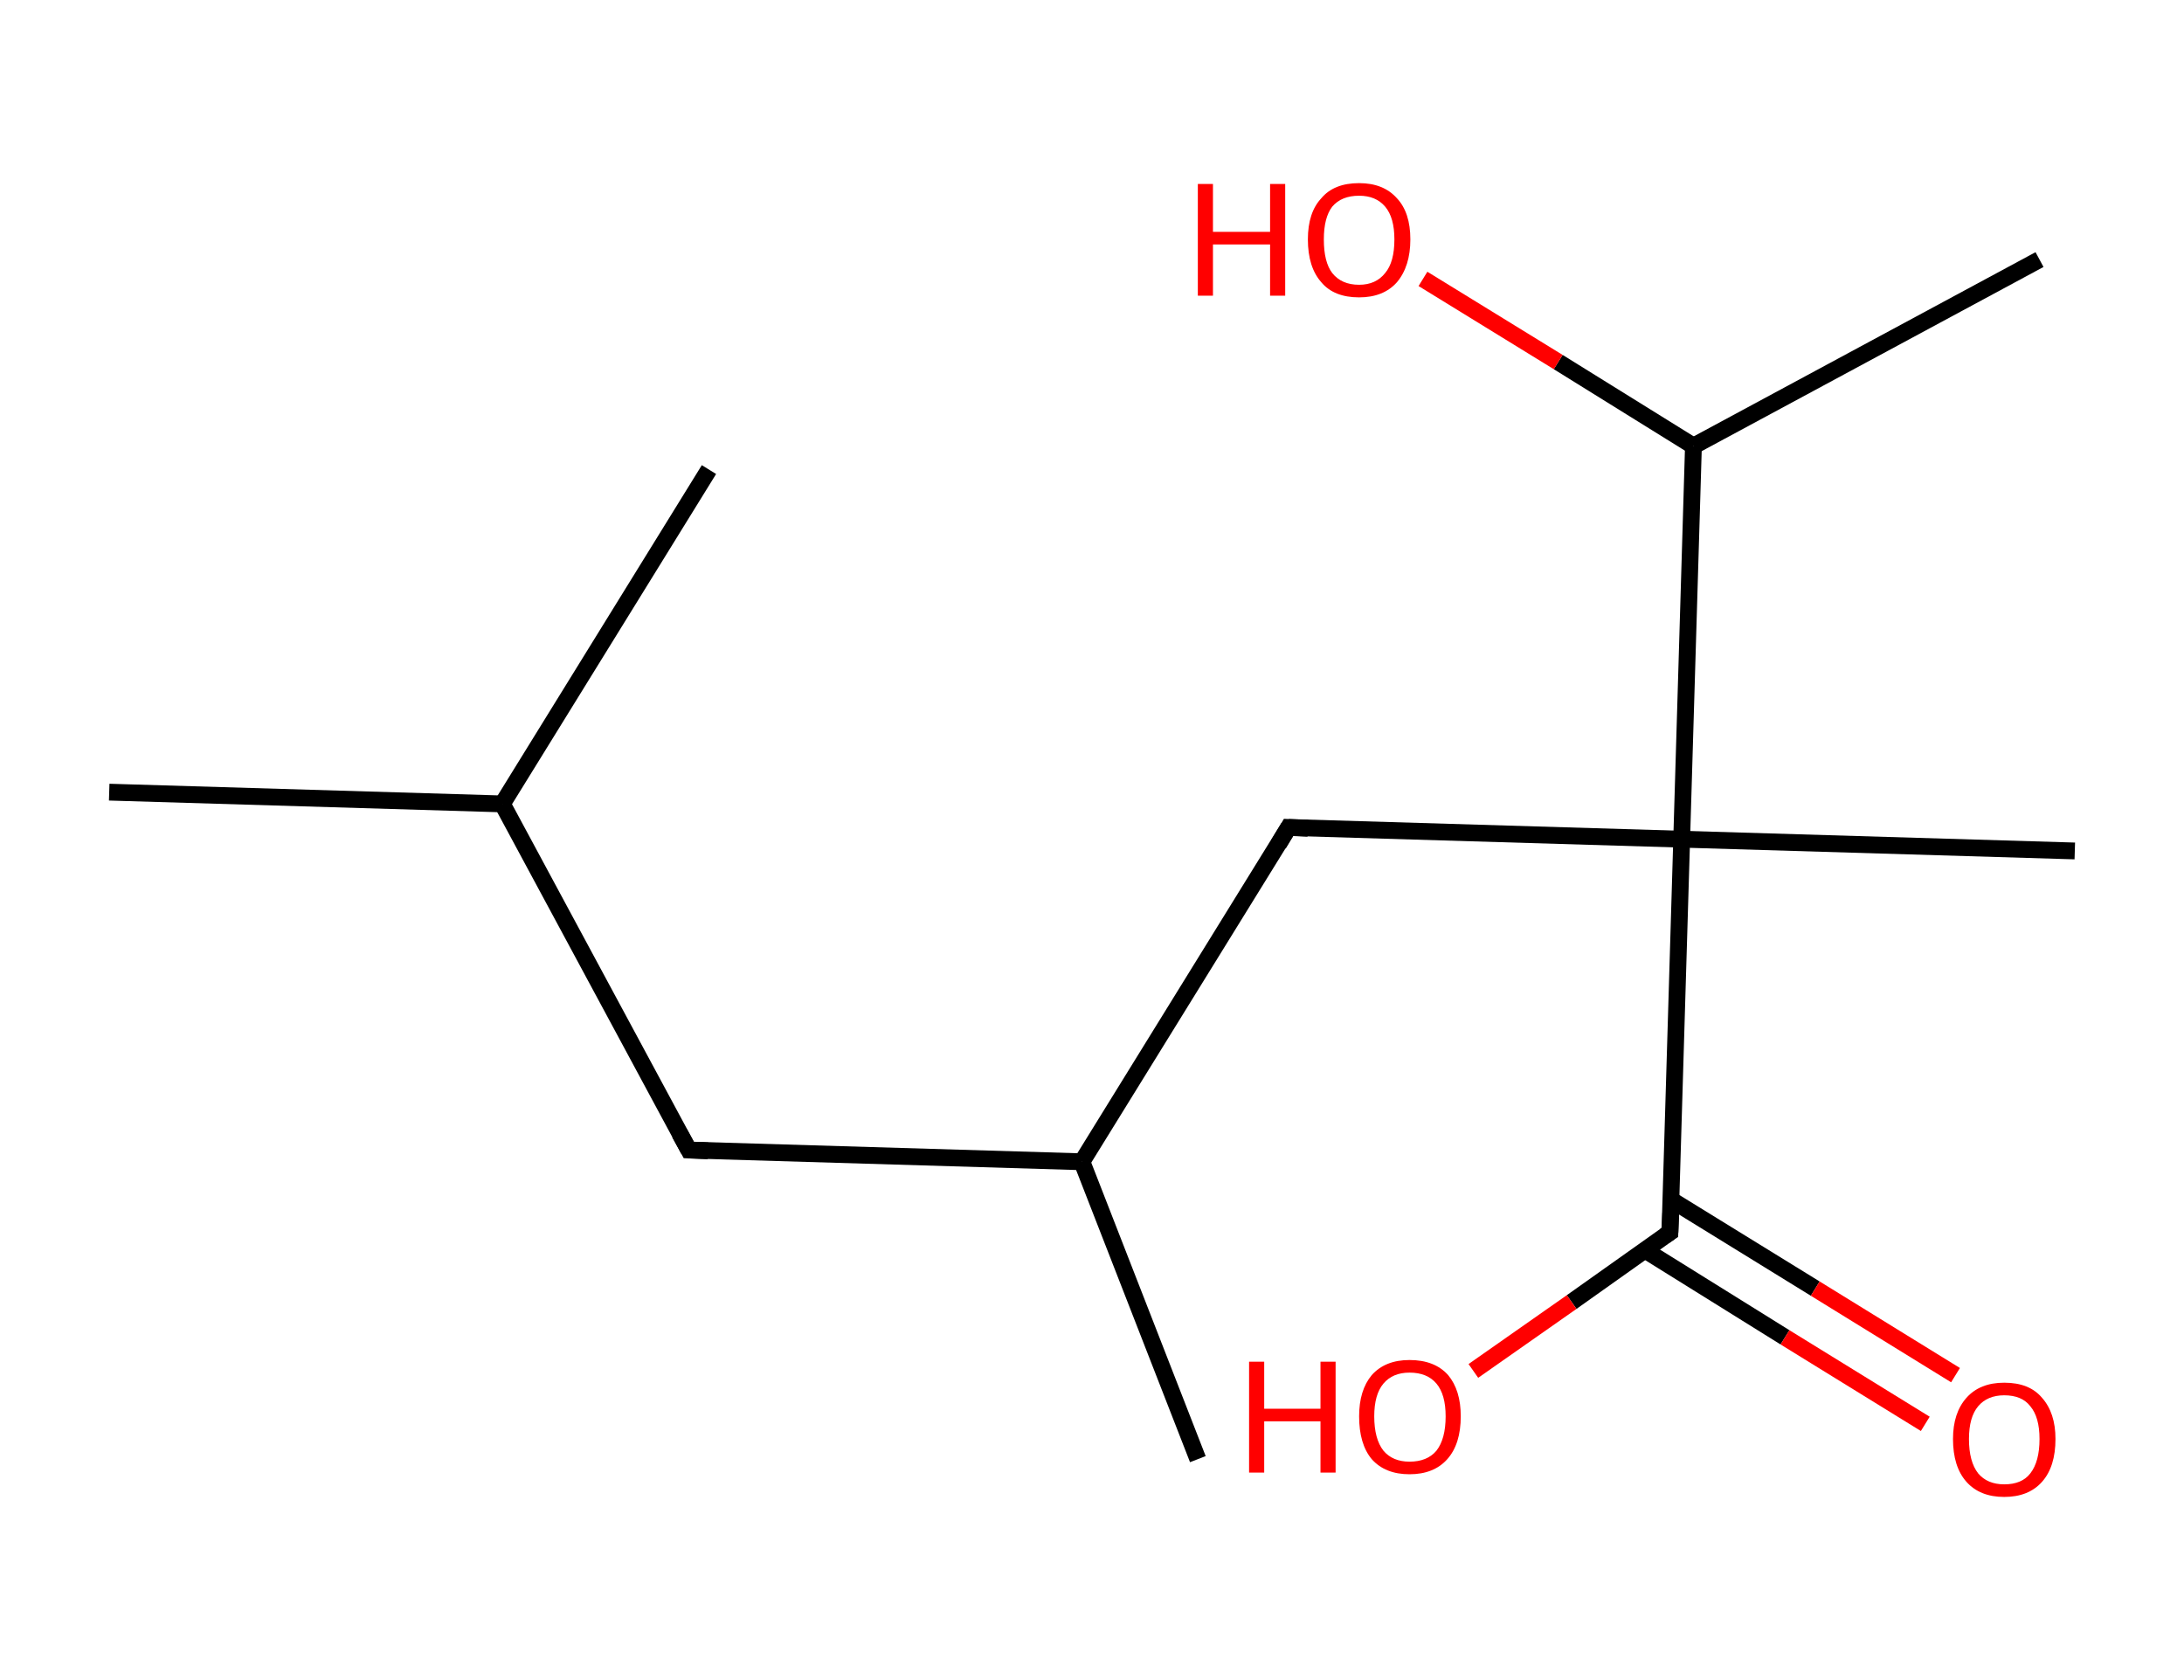 <?xml version='1.0' encoding='ASCII' standalone='yes'?>
<svg xmlns="http://www.w3.org/2000/svg" xmlns:rdkit="http://www.rdkit.org/xml" xmlns:xlink="http://www.w3.org/1999/xlink" version="1.1" baseProfile="full" xml:space="preserve" width="260px" height="200px" viewBox="0 0 260 200">
<!-- END OF HEADER -->
<rect style="opacity:1.0;fill:#FFFFFF;stroke:none" width="260.0" height="200.0" x="0.0" y="0.0"> </rect>
<path class="bond-0 atom-0 atom-1" d="M 13.0,94.3 L 59.8,95.7" style="fill:none;fill-rule:evenodd;stroke:#000000;stroke-width:2.0px;stroke-linecap:butt;stroke-linejoin:miter;stroke-opacity:1"/>
<path class="bond-1 atom-1 atom-2" d="M 59.8,95.7 L 84.4,55.9" style="fill:none;fill-rule:evenodd;stroke:#000000;stroke-width:2.0px;stroke-linecap:butt;stroke-linejoin:miter;stroke-opacity:1"/>
<path class="bond-2 atom-1 atom-3" d="M 59.8,95.7 L 82.0,136.9" style="fill:none;fill-rule:evenodd;stroke:#000000;stroke-width:2.0px;stroke-linecap:butt;stroke-linejoin:miter;stroke-opacity:1"/>
<path class="bond-3 atom-3 atom-4" d="M 82.0,136.9 L 128.8,138.3" style="fill:none;fill-rule:evenodd;stroke:#000000;stroke-width:2.0px;stroke-linecap:butt;stroke-linejoin:miter;stroke-opacity:1"/>
<path class="bond-4 atom-4 atom-5" d="M 128.8,138.3 L 142.6,173.7" style="fill:none;fill-rule:evenodd;stroke:#000000;stroke-width:2.0px;stroke-linecap:butt;stroke-linejoin:miter;stroke-opacity:1"/>
<path class="bond-5 atom-4 atom-6" d="M 128.8,138.3 L 153.4,98.5" style="fill:none;fill-rule:evenodd;stroke:#000000;stroke-width:2.0px;stroke-linecap:butt;stroke-linejoin:miter;stroke-opacity:1"/>
<path class="bond-6 atom-6 atom-7" d="M 153.4,98.5 L 200.2,99.9" style="fill:none;fill-rule:evenodd;stroke:#000000;stroke-width:2.0px;stroke-linecap:butt;stroke-linejoin:miter;stroke-opacity:1"/>
<path class="bond-7 atom-7 atom-8" d="M 200.2,99.9 L 247.0,101.3" style="fill:none;fill-rule:evenodd;stroke:#000000;stroke-width:2.0px;stroke-linecap:butt;stroke-linejoin:miter;stroke-opacity:1"/>
<path class="bond-8 atom-7 atom-9" d="M 200.2,99.9 L 198.8,146.7" style="fill:none;fill-rule:evenodd;stroke:#000000;stroke-width:2.0px;stroke-linecap:butt;stroke-linejoin:miter;stroke-opacity:1"/>
<path class="bond-9 atom-9 atom-10" d="M 195.8,148.8 L 212.5,159.2" style="fill:none;fill-rule:evenodd;stroke:#000000;stroke-width:2.0px;stroke-linecap:butt;stroke-linejoin:miter;stroke-opacity:1"/>
<path class="bond-9 atom-9 atom-10" d="M 212.5,159.2 L 229.2,169.5" style="fill:none;fill-rule:evenodd;stroke:#FF0000;stroke-width:2.0px;stroke-linecap:butt;stroke-linejoin:miter;stroke-opacity:1"/>
<path class="bond-9 atom-9 atom-10" d="M 198.9,142.8 L 216.1,153.4" style="fill:none;fill-rule:evenodd;stroke:#000000;stroke-width:2.0px;stroke-linecap:butt;stroke-linejoin:miter;stroke-opacity:1"/>
<path class="bond-9 atom-9 atom-10" d="M 216.1,153.4 L 232.8,163.7" style="fill:none;fill-rule:evenodd;stroke:#FF0000;stroke-width:2.0px;stroke-linecap:butt;stroke-linejoin:miter;stroke-opacity:1"/>
<path class="bond-10 atom-9 atom-11" d="M 198.8,146.7 L 187.1,155.0" style="fill:none;fill-rule:evenodd;stroke:#000000;stroke-width:2.0px;stroke-linecap:butt;stroke-linejoin:miter;stroke-opacity:1"/>
<path class="bond-10 atom-9 atom-11" d="M 187.1,155.0 L 175.4,163.2" style="fill:none;fill-rule:evenodd;stroke:#FF0000;stroke-width:2.0px;stroke-linecap:butt;stroke-linejoin:miter;stroke-opacity:1"/>
<path class="bond-11 atom-7 atom-12" d="M 200.2,99.9 L 201.6,53.1" style="fill:none;fill-rule:evenodd;stroke:#000000;stroke-width:2.0px;stroke-linecap:butt;stroke-linejoin:miter;stroke-opacity:1"/>
<path class="bond-12 atom-12 atom-13" d="M 201.6,53.1 L 242.8,30.9" style="fill:none;fill-rule:evenodd;stroke:#000000;stroke-width:2.0px;stroke-linecap:butt;stroke-linejoin:miter;stroke-opacity:1"/>
<path class="bond-13 atom-12 atom-14" d="M 201.6,53.1 L 185.5,43.1" style="fill:none;fill-rule:evenodd;stroke:#000000;stroke-width:2.0px;stroke-linecap:butt;stroke-linejoin:miter;stroke-opacity:1"/>
<path class="bond-13 atom-12 atom-14" d="M 185.5,43.1 L 169.4,33.2" style="fill:none;fill-rule:evenodd;stroke:#FF0000;stroke-width:2.0px;stroke-linecap:butt;stroke-linejoin:miter;stroke-opacity:1"/>
<path d="M 80.9,134.9 L 82.0,136.9 L 84.3,137.0" style="fill:none;stroke:#000000;stroke-width:2.0px;stroke-linecap:butt;stroke-linejoin:miter;stroke-opacity:1;"/>
<path d="M 152.2,100.5 L 153.4,98.5 L 155.7,98.6" style="fill:none;stroke:#000000;stroke-width:2.0px;stroke-linecap:butt;stroke-linejoin:miter;stroke-opacity:1;"/>
<path d="M 198.9,144.4 L 198.8,146.7 L 198.2,147.1" style="fill:none;stroke:#000000;stroke-width:2.0px;stroke-linecap:butt;stroke-linejoin:miter;stroke-opacity:1;"/>
<path class="atom-10" d="M 232.5 171.3 Q 232.5 168.2, 234.1 166.4 Q 235.7 164.6, 238.6 164.6 Q 241.6 164.6, 243.1 166.4 Q 244.7 168.2, 244.7 171.3 Q 244.7 174.6, 243.1 176.4 Q 241.5 178.2, 238.6 178.2 Q 235.7 178.2, 234.1 176.4 Q 232.5 174.6, 232.5 171.3 M 238.6 176.7 Q 240.7 176.7, 241.7 175.4 Q 242.8 174.0, 242.8 171.3 Q 242.8 168.7, 241.7 167.4 Q 240.7 166.1, 238.6 166.1 Q 236.6 166.1, 235.5 167.4 Q 234.4 168.7, 234.4 171.3 Q 234.4 174.0, 235.5 175.4 Q 236.6 176.7, 238.6 176.7 " fill="#FF0000"/>
<path class="atom-11" d="M 148.7 162.1 L 150.5 162.1 L 150.5 167.7 L 157.2 167.7 L 157.2 162.1 L 159.0 162.1 L 159.0 175.3 L 157.2 175.3 L 157.2 169.2 L 150.5 169.2 L 150.5 175.3 L 148.7 175.3 L 148.7 162.1 " fill="#FF0000"/>
<path class="atom-11" d="M 161.8 168.6 Q 161.8 165.5, 163.3 163.7 Q 164.9 161.9, 167.8 161.9 Q 170.8 161.9, 172.4 163.7 Q 173.9 165.5, 173.9 168.6 Q 173.9 171.9, 172.3 173.7 Q 170.7 175.5, 167.8 175.5 Q 164.9 175.5, 163.3 173.7 Q 161.8 171.9, 161.8 168.6 M 167.8 174.0 Q 169.9 174.0, 171.0 172.7 Q 172.1 171.3, 172.1 168.6 Q 172.1 166.0, 171.0 164.7 Q 169.9 163.4, 167.8 163.4 Q 165.8 163.4, 164.7 164.7 Q 163.6 166.0, 163.6 168.6 Q 163.6 171.3, 164.7 172.7 Q 165.8 174.0, 167.8 174.0 " fill="#FF0000"/>
<path class="atom-14" d="M 142.6 21.9 L 144.4 21.9 L 144.4 27.6 L 151.2 27.6 L 151.2 21.9 L 153.0 21.9 L 153.0 35.2 L 151.2 35.2 L 151.2 29.1 L 144.4 29.1 L 144.4 35.2 L 142.6 35.2 L 142.6 21.9 " fill="#FF0000"/>
<path class="atom-14" d="M 155.7 28.5 Q 155.7 25.3, 157.3 23.6 Q 158.8 21.8, 161.8 21.8 Q 164.7 21.8, 166.3 23.6 Q 167.9 25.3, 167.9 28.5 Q 167.9 31.7, 166.3 33.6 Q 164.7 35.4, 161.8 35.4 Q 158.8 35.4, 157.3 33.6 Q 155.7 31.8, 155.7 28.5 M 161.8 33.9 Q 163.8 33.9, 164.9 32.5 Q 166.0 31.2, 166.0 28.5 Q 166.0 25.9, 164.9 24.6 Q 163.8 23.3, 161.8 23.3 Q 159.7 23.3, 158.6 24.6 Q 157.6 25.9, 157.6 28.5 Q 157.6 31.2, 158.6 32.5 Q 159.7 33.9, 161.8 33.9 " fill="#FF0000"/>
</svg>
